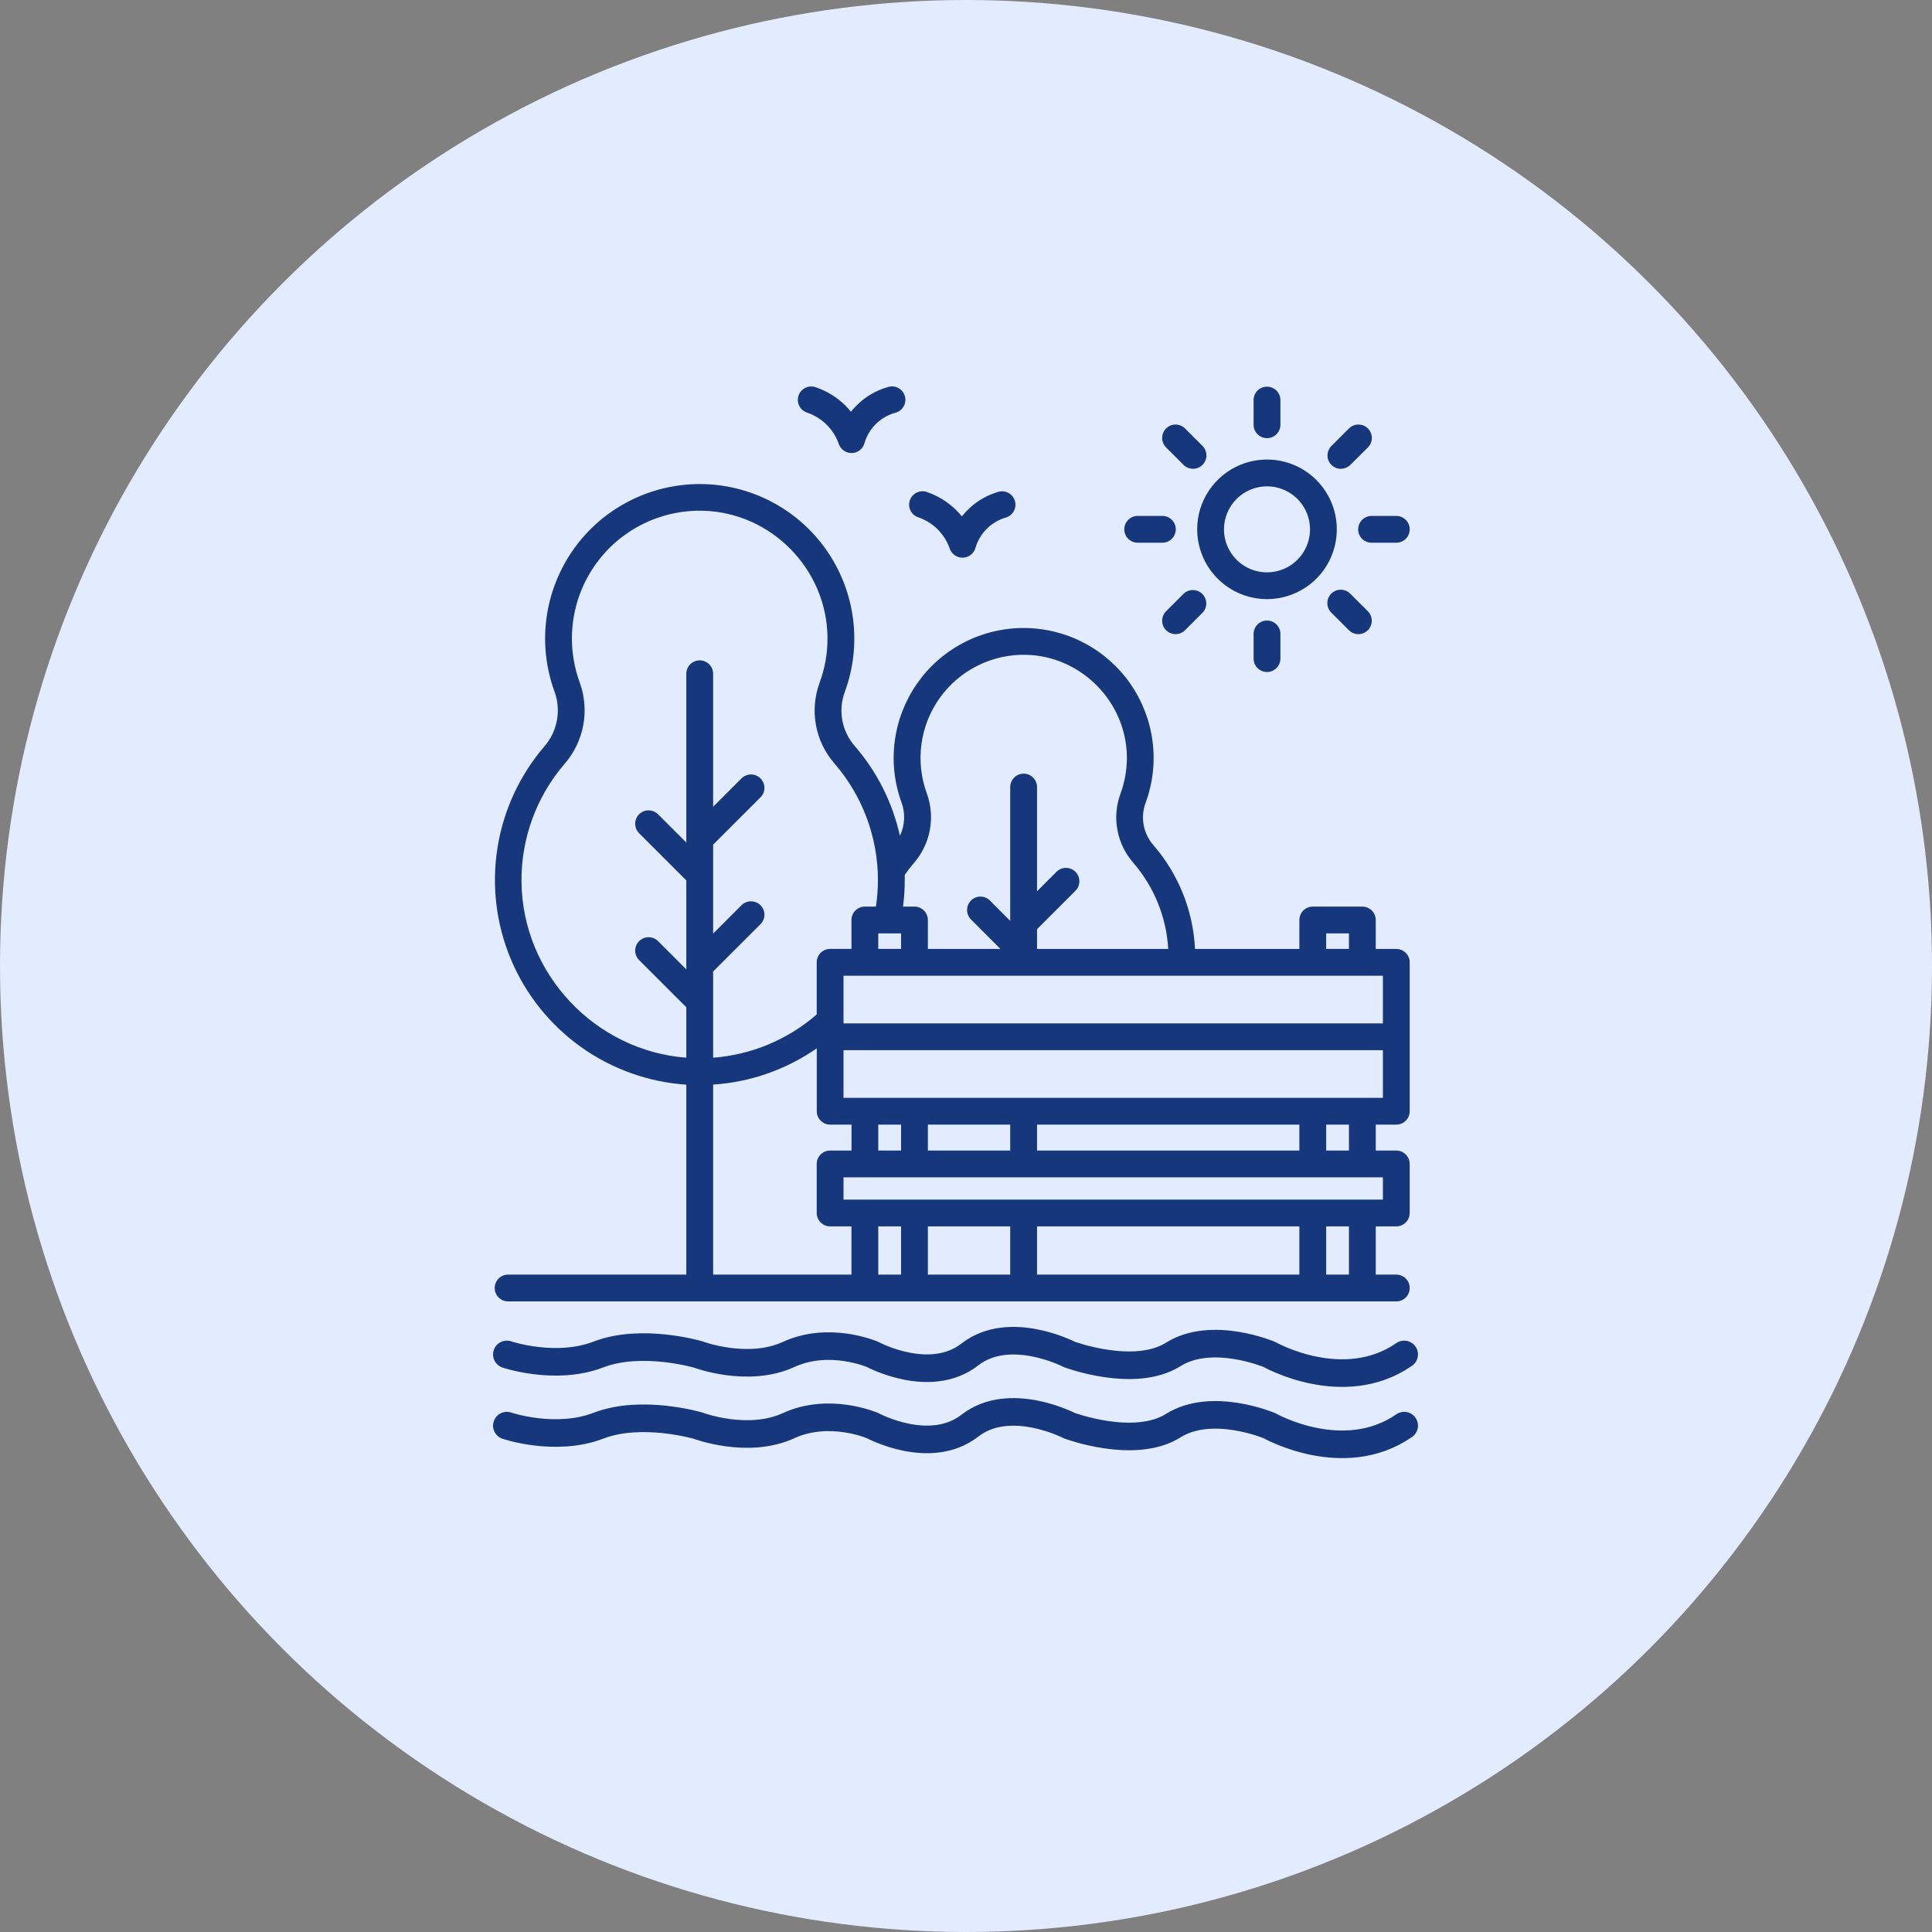 <svg width="70" height="70" viewBox="0 0 70 70" fill="none" xmlns="http://www.w3.org/2000/svg">
<rect x="0" y="0" width="70" height="70" fill="#808080" stroke="none"/>
<circle cx="35" cy="35" r="35" fill="#E3ECFF"/>
<path d="M45.906 15.875C46.035 15.875 46.158 15.824 46.249 15.733C46.34 15.642 46.392 15.519 46.392 15.39V14.495C46.392 14.367 46.34 14.243 46.249 14.152C46.158 14.061 46.035 14.01 45.906 14.01C45.777 14.01 45.654 14.061 45.562 14.152C45.471 14.243 45.42 14.367 45.42 14.495V15.39C45.42 15.519 45.471 15.642 45.562 15.733C45.654 15.824 45.777 15.875 45.906 15.875ZM45.906 21.708C46.406 21.708 46.895 21.559 47.311 21.282C47.727 21.004 48.052 20.609 48.243 20.146C48.434 19.684 48.485 19.176 48.387 18.685C48.289 18.195 48.048 17.744 47.695 17.39C47.341 17.037 46.89 16.796 46.399 16.698C45.909 16.601 45.4 16.651 44.938 16.842C44.475 17.034 44.08 17.358 43.802 17.774C43.524 18.189 43.376 18.678 43.376 19.179C43.377 19.849 43.644 20.492 44.118 20.966C44.592 21.44 45.235 21.707 45.906 21.708ZM45.906 17.621C46.214 17.621 46.516 17.713 46.772 17.884C47.028 18.055 47.228 18.299 47.346 18.583C47.464 18.868 47.495 19.181 47.434 19.483C47.374 19.786 47.226 20.063 47.008 20.281C46.79 20.499 46.512 20.648 46.209 20.707C45.907 20.768 45.594 20.737 45.309 20.619C45.024 20.501 44.781 20.301 44.61 20.044C44.438 19.788 44.347 19.487 44.347 19.179C44.348 18.766 44.512 18.37 44.804 18.078C45.096 17.785 45.493 17.621 45.906 17.621ZM49.208 19.179C49.208 19.307 49.259 19.431 49.35 19.522C49.441 19.613 49.565 19.664 49.694 19.664H50.59C50.719 19.664 50.843 19.613 50.934 19.522C51.025 19.431 51.076 19.307 51.076 19.179C51.076 19.05 51.025 18.926 50.934 18.835C50.843 18.744 50.719 18.693 50.59 18.693H49.696C49.567 18.693 49.443 18.744 49.352 18.835C49.261 18.926 49.21 19.05 49.21 19.179H49.208ZM48.927 21.515C48.882 21.468 48.829 21.431 48.77 21.406C48.71 21.381 48.647 21.367 48.582 21.366C48.518 21.366 48.454 21.378 48.394 21.402C48.334 21.427 48.28 21.463 48.234 21.509C48.189 21.554 48.153 21.608 48.128 21.668C48.104 21.727 48.092 21.791 48.092 21.856C48.093 21.92 48.106 21.984 48.131 22.043C48.157 22.103 48.194 22.156 48.24 22.201L48.873 22.834C48.964 22.925 49.087 22.976 49.216 22.976C49.345 22.976 49.469 22.925 49.56 22.834C49.651 22.743 49.702 22.619 49.702 22.491C49.702 22.362 49.651 22.238 49.56 22.147L48.927 21.515ZM48.584 16.984C48.648 16.984 48.711 16.971 48.77 16.947C48.829 16.923 48.882 16.887 48.927 16.842L49.562 16.211C49.653 16.12 49.704 15.996 49.704 15.867C49.704 15.739 49.653 15.615 49.562 15.524C49.471 15.433 49.347 15.382 49.218 15.382C49.089 15.382 48.966 15.433 48.875 15.524L48.242 16.156C48.173 16.224 48.126 16.311 48.107 16.405C48.088 16.5 48.097 16.598 48.134 16.688C48.171 16.777 48.234 16.853 48.314 16.906C48.395 16.96 48.489 16.988 48.586 16.988L48.584 16.984ZM33.276 18.744C33.539 18.836 33.778 18.985 33.975 19.182C34.172 19.379 34.322 19.619 34.413 19.882C34.447 19.977 34.509 20.058 34.591 20.116C34.673 20.174 34.771 20.206 34.872 20.205H34.889C34.992 20.202 35.091 20.167 35.173 20.104C35.254 20.04 35.313 19.953 35.342 19.854C35.417 19.592 35.558 19.354 35.75 19.161C35.943 18.968 36.181 18.828 36.443 18.752C36.566 18.716 36.67 18.633 36.732 18.52C36.794 18.408 36.809 18.276 36.773 18.152C36.738 18.029 36.655 17.925 36.543 17.862C36.431 17.8 36.299 17.784 36.175 17.819C35.747 17.942 35.358 18.173 35.045 18.491C34.977 18.56 34.912 18.633 34.851 18.709C34.782 18.624 34.709 18.544 34.631 18.469C34.336 18.183 33.982 17.964 33.593 17.829C33.533 17.807 33.468 17.796 33.404 17.799C33.339 17.802 33.276 17.818 33.217 17.845C33.159 17.873 33.106 17.912 33.063 17.96C33.02 18.008 32.987 18.064 32.966 18.125C32.945 18.186 32.936 18.251 32.94 18.316C32.944 18.38 32.961 18.443 32.99 18.501C33.019 18.559 33.059 18.61 33.108 18.652C33.157 18.695 33.214 18.726 33.276 18.746V18.744ZM29.255 14.954C29.519 15.045 29.758 15.195 29.955 15.392C30.152 15.589 30.302 15.828 30.393 16.092C30.427 16.186 30.489 16.268 30.571 16.326C30.653 16.384 30.751 16.415 30.852 16.415H30.866C30.969 16.412 31.068 16.377 31.149 16.314C31.231 16.25 31.29 16.163 31.319 16.064C31.394 15.801 31.535 15.562 31.728 15.369C31.921 15.175 32.161 15.035 32.423 14.96C32.488 14.945 32.549 14.918 32.603 14.879C32.657 14.84 32.702 14.79 32.736 14.733C32.77 14.676 32.792 14.613 32.8 14.547C32.809 14.481 32.803 14.414 32.785 14.351C32.767 14.287 32.735 14.227 32.693 14.176C32.651 14.125 32.598 14.083 32.539 14.053C32.48 14.023 32.415 14.005 32.349 14.001C32.283 13.997 32.217 14.006 32.154 14.029C31.726 14.152 31.337 14.383 31.025 14.701C30.956 14.77 30.891 14.842 30.831 14.919C30.764 14.835 30.692 14.754 30.615 14.678C30.319 14.391 29.963 14.172 29.573 14.037C29.512 14.013 29.446 14.001 29.381 14.003C29.315 14.004 29.25 14.019 29.191 14.046C29.131 14.074 29.077 14.113 29.033 14.162C28.989 14.21 28.955 14.267 28.934 14.329C28.912 14.391 28.904 14.457 28.908 14.523C28.913 14.588 28.931 14.652 28.961 14.71C28.991 14.769 29.032 14.82 29.083 14.862C29.134 14.904 29.192 14.935 29.255 14.954ZM41.221 19.664H42.115C42.244 19.664 42.368 19.613 42.459 19.522C42.55 19.431 42.601 19.307 42.601 19.179C42.601 19.05 42.55 18.926 42.459 18.835C42.368 18.744 42.244 18.693 42.115 18.693H41.221C41.092 18.693 40.968 18.744 40.877 18.835C40.786 18.926 40.735 19.05 40.735 19.179C40.735 19.307 40.786 19.431 40.877 19.522C40.968 19.613 41.092 19.664 41.221 19.664ZM50.59 34.382H49.846V33.334C49.846 33.205 49.795 33.081 49.704 32.99C49.613 32.899 49.489 32.848 49.36 32.848H47.565C47.436 32.848 47.312 32.899 47.221 32.99C47.13 33.081 47.079 33.205 47.079 33.334V34.382H43.298C43.23 32.992 42.697 31.664 41.783 30.613C41.605 30.407 41.485 30.156 41.437 29.887C41.389 29.618 41.413 29.341 41.509 29.085C41.77 28.374 41.856 27.61 41.759 26.858C41.662 26.107 41.384 25.39 40.951 24.768C40.517 24.147 39.94 23.639 39.268 23.288C38.596 22.938 37.849 22.754 37.091 22.754C36.333 22.753 35.586 22.936 34.914 23.285C34.242 23.635 33.664 24.142 33.229 24.763C32.795 25.384 32.517 26.101 32.419 26.852C32.32 27.604 32.405 28.368 32.666 29.079C32.736 29.274 32.767 29.481 32.757 29.687C32.747 29.894 32.695 30.097 32.605 30.283C32.338 29.076 31.773 27.954 30.961 27.021C30.733 26.757 30.58 26.436 30.518 26.092C30.456 25.748 30.488 25.395 30.61 25.067C30.921 24.221 31.022 23.313 30.907 22.419C30.791 21.526 30.461 20.673 29.946 19.934C29.43 19.195 28.743 18.591 27.944 18.174C27.145 17.757 26.257 17.539 25.356 17.538C24.454 17.538 23.566 17.755 22.767 18.171C21.967 18.586 21.279 19.189 20.763 19.928C20.246 20.666 19.915 21.518 19.798 22.412C19.681 23.305 19.782 24.214 20.092 25.06C20.213 25.393 20.242 25.753 20.178 26.101C20.113 26.45 19.957 26.775 19.724 27.043C18.826 28.09 18.237 29.366 18.023 30.728C17.808 32.091 17.977 33.486 18.511 34.758C19.045 36.03 19.922 37.128 21.044 37.93C22.166 38.733 23.49 39.207 24.866 39.3V46.181H18.41C18.281 46.181 18.157 46.233 18.066 46.324C17.975 46.415 17.924 46.538 17.924 46.667C17.924 46.796 17.975 46.919 18.066 47.01C18.157 47.101 18.281 47.152 18.41 47.152H50.59C50.719 47.152 50.843 47.101 50.934 47.01C51.025 46.919 51.076 46.796 51.076 46.667C51.076 46.538 51.025 46.415 50.934 46.324C50.843 46.233 50.719 46.181 50.59 46.181H49.846V44.434H50.59C50.719 44.434 50.843 44.383 50.934 44.291C51.025 44.2 51.076 44.077 51.076 43.948V42.172C51.076 42.043 51.025 41.92 50.934 41.829C50.843 41.738 50.719 41.686 50.59 41.686H49.846V40.747H50.59C50.719 40.747 50.843 40.696 50.934 40.605C51.025 40.514 51.076 40.39 51.076 40.262V34.868C51.076 34.739 51.025 34.615 50.934 34.524C50.843 34.433 50.719 34.382 50.59 34.382ZM48.05 33.818H48.875V34.381H48.05V33.818ZM32.781 31.886V31.698C32.885 31.548 32.996 31.403 33.116 31.265C33.41 30.924 33.609 30.511 33.691 30.068C33.772 29.625 33.734 29.168 33.58 28.745C33.371 28.173 33.304 27.559 33.387 26.956C33.469 26.352 33.697 25.779 34.052 25.284C34.407 24.789 34.877 24.388 35.422 24.117C35.967 23.845 36.57 23.71 37.179 23.725C39.178 23.771 40.815 25.435 40.829 27.434C40.832 27.883 40.754 28.329 40.599 28.75C40.444 29.169 40.404 29.622 40.484 30.062C40.563 30.502 40.76 30.913 41.053 31.25C41.812 32.125 42.26 33.226 42.327 34.382H37.574V33.666L38.966 32.274C39.057 32.183 39.108 32.059 39.108 31.93C39.108 31.802 39.057 31.678 38.966 31.587C38.875 31.496 38.751 31.445 38.622 31.445C38.493 31.445 38.37 31.496 38.279 31.587L37.574 32.293V28.517C37.574 28.388 37.523 28.265 37.431 28.174C37.34 28.082 37.217 28.031 37.088 28.031C36.959 28.031 36.836 28.082 36.745 28.174C36.654 28.265 36.602 28.388 36.602 28.517V33.365L35.897 32.659C35.853 32.607 35.8 32.565 35.739 32.535C35.679 32.505 35.613 32.488 35.546 32.485C35.478 32.482 35.411 32.493 35.348 32.518C35.286 32.542 35.228 32.579 35.181 32.627C35.133 32.675 35.096 32.732 35.072 32.794C35.047 32.857 35.036 32.924 35.039 32.992C35.042 33.059 35.059 33.125 35.089 33.185C35.118 33.246 35.161 33.299 35.212 33.343L36.248 34.382H33.619V33.334C33.619 33.205 33.568 33.081 33.477 32.99C33.385 32.899 33.262 32.848 33.133 32.848H32.719C32.76 32.529 32.781 32.208 32.781 31.886ZM31.821 33.818H32.648V34.381H31.821V33.818ZM25.352 23.926C25.223 23.926 25.1 23.977 25.009 24.068C24.918 24.159 24.866 24.283 24.866 24.412V30.526L23.837 29.497C23.745 29.409 23.622 29.36 23.495 29.361C23.368 29.362 23.246 29.413 23.156 29.503C23.066 29.593 23.015 29.715 23.014 29.842C23.013 29.97 23.062 30.092 23.151 30.184L24.866 31.899V35.122L23.837 34.093C23.745 34.004 23.622 33.956 23.495 33.957C23.368 33.958 23.246 34.009 23.156 34.099C23.066 34.189 23.015 34.311 23.014 34.438C23.013 34.566 23.062 34.688 23.151 34.78L24.866 36.495V38.322C21.573 38.073 18.93 35.295 18.895 31.954C18.878 30.384 19.434 28.862 20.459 27.673C20.805 27.274 21.037 26.791 21.133 26.272C21.229 25.753 21.184 25.218 21.003 24.722C20.744 24.014 20.662 23.253 20.764 22.506C20.866 21.759 21.149 21.049 21.588 20.436C22.027 19.823 22.61 19.326 23.285 18.99C23.96 18.654 24.707 18.487 25.461 18.505C27.937 18.562 29.964 20.623 29.981 23.101C29.986 23.656 29.89 24.208 29.698 24.729C29.516 25.22 29.469 25.75 29.562 26.265C29.655 26.78 29.885 27.26 30.228 27.655C31.247 28.829 31.809 30.332 31.809 31.887C31.808 32.208 31.784 32.529 31.736 32.847H31.336C31.207 32.847 31.083 32.898 30.992 32.989C30.901 33.08 30.85 33.203 30.85 33.332V34.381H30.077C29.948 34.381 29.825 34.432 29.733 34.523C29.642 34.614 29.591 34.738 29.591 34.866V36.757L29.581 36.764C28.533 37.672 27.221 38.219 25.838 38.322V35.2L27.554 33.485C27.599 33.44 27.635 33.386 27.66 33.327C27.684 33.269 27.697 33.205 27.697 33.142C27.697 33.078 27.684 33.015 27.66 32.956C27.635 32.897 27.599 32.843 27.554 32.798C27.509 32.753 27.456 32.717 27.397 32.693C27.338 32.669 27.274 32.656 27.211 32.656C27.147 32.656 27.084 32.669 27.025 32.693C26.966 32.717 26.912 32.753 26.867 32.798L25.838 33.827V30.604L27.554 28.889C27.599 28.844 27.635 28.79 27.66 28.732C27.684 28.673 27.697 28.609 27.697 28.546C27.697 28.482 27.684 28.419 27.66 28.36C27.635 28.301 27.599 28.247 27.554 28.202C27.509 28.157 27.456 28.121 27.397 28.097C27.338 28.073 27.274 28.06 27.211 28.06C27.147 28.06 27.084 28.073 27.025 28.097C26.966 28.121 26.912 28.157 26.867 28.202L25.838 29.232V24.412C25.838 24.283 25.787 24.159 25.695 24.068C25.604 23.977 25.481 23.926 25.352 23.926ZM30.85 46.181H25.838V39.297C27.186 39.209 28.484 38.754 29.593 37.983V40.262C29.593 40.39 29.644 40.514 29.735 40.605C29.826 40.696 29.95 40.747 30.079 40.747H30.852V41.686H30.077C29.948 41.686 29.825 41.738 29.733 41.829C29.642 41.92 29.591 42.043 29.591 42.172V43.948C29.591 44.077 29.642 44.2 29.733 44.291C29.825 44.383 29.948 44.434 30.077 44.434H30.85V46.181ZM32.648 46.181H31.821V44.434H32.648V46.181ZM36.602 46.181H33.619V44.434H36.602V46.181ZM47.079 46.181H37.574V44.434H47.079V46.181ZM48.875 46.181H48.05V44.434H48.875V46.181ZM50.105 42.657V43.463H30.562V42.657H50.105ZM31.821 41.686V40.747H32.648V41.686H31.821ZM33.619 41.686V40.747H36.602V41.686H33.619ZM37.574 41.686V40.747H47.079V41.686H37.574ZM48.05 41.686V40.747H48.875V41.686H48.05ZM50.105 39.776H30.562V38.05H50.105V39.776ZM50.105 37.079H30.562V35.353H50.105V37.079ZM42.882 16.843C42.973 16.934 43.097 16.985 43.225 16.985C43.354 16.985 43.478 16.934 43.569 16.843C43.66 16.752 43.711 16.629 43.711 16.5C43.711 16.371 43.66 16.247 43.569 16.156L42.936 15.524C42.891 15.479 42.838 15.443 42.779 15.419C42.72 15.394 42.657 15.382 42.593 15.382C42.529 15.382 42.466 15.394 42.407 15.419C42.348 15.443 42.294 15.479 42.249 15.524C42.204 15.569 42.169 15.623 42.144 15.681C42.12 15.74 42.107 15.804 42.107 15.867C42.107 15.931 42.12 15.994 42.144 16.053C42.169 16.112 42.204 16.166 42.249 16.211L42.882 16.843ZM42.882 21.515L42.249 22.147C42.204 22.192 42.169 22.246 42.144 22.305C42.12 22.364 42.107 22.427 42.107 22.491C42.107 22.554 42.12 22.618 42.144 22.677C42.169 22.735 42.204 22.789 42.249 22.834C42.294 22.879 42.348 22.915 42.407 22.939C42.466 22.964 42.529 22.976 42.593 22.976C42.657 22.976 42.72 22.964 42.779 22.939C42.838 22.915 42.891 22.879 42.936 22.834L43.569 22.201C43.657 22.109 43.706 21.987 43.705 21.859C43.704 21.732 43.653 21.61 43.563 21.52C43.473 21.43 43.351 21.38 43.224 21.378C43.096 21.377 42.974 21.426 42.882 21.515ZM45.42 22.968V23.863C45.42 23.991 45.471 24.115 45.562 24.206C45.654 24.297 45.777 24.348 45.906 24.348C46.035 24.348 46.158 24.297 46.249 24.206C46.34 24.115 46.392 23.991 46.392 23.863V22.968C46.392 22.839 46.34 22.716 46.249 22.625C46.158 22.534 46.035 22.483 45.906 22.483C45.777 22.483 45.654 22.534 45.562 22.625C45.471 22.716 45.42 22.839 45.42 22.968Z" fill="#16377C"/>
<path d="M18.364 49.074C18.364 49.074 20.126 49.675 21.688 49.074C23.249 48.474 25.291 49.074 25.291 49.074C25.291 49.074 27.093 49.755 28.574 49.074C30.056 48.394 31.617 49.074 31.617 49.074C31.617 49.074 33.699 50.196 35.141 49.074C36.582 47.953 38.744 49.074 38.744 49.074C38.744 49.074 41.106 49.955 42.508 49.074C43.909 48.194 45.991 49.074 45.991 49.074C45.991 49.074 48.674 50.596 50.876 49.074" stroke="#16377C" stroke-linecap="round"/>
<path d="M18.364 51.654C18.364 51.654 20.126 52.255 21.688 51.654C23.249 51.054 25.291 51.654 25.291 51.654C25.291 51.654 27.093 52.335 28.574 51.654C30.056 50.974 31.617 51.654 31.617 51.654C31.617 51.654 33.699 52.776 35.141 51.654C36.582 50.533 38.744 51.654 38.744 51.654C38.744 51.654 41.106 52.535 42.508 51.654C43.909 50.774 45.991 51.654 45.991 51.654C45.991 51.654 48.674 53.176 50.876 51.654" stroke="#16377C" stroke-linecap="round"/>
</svg>
